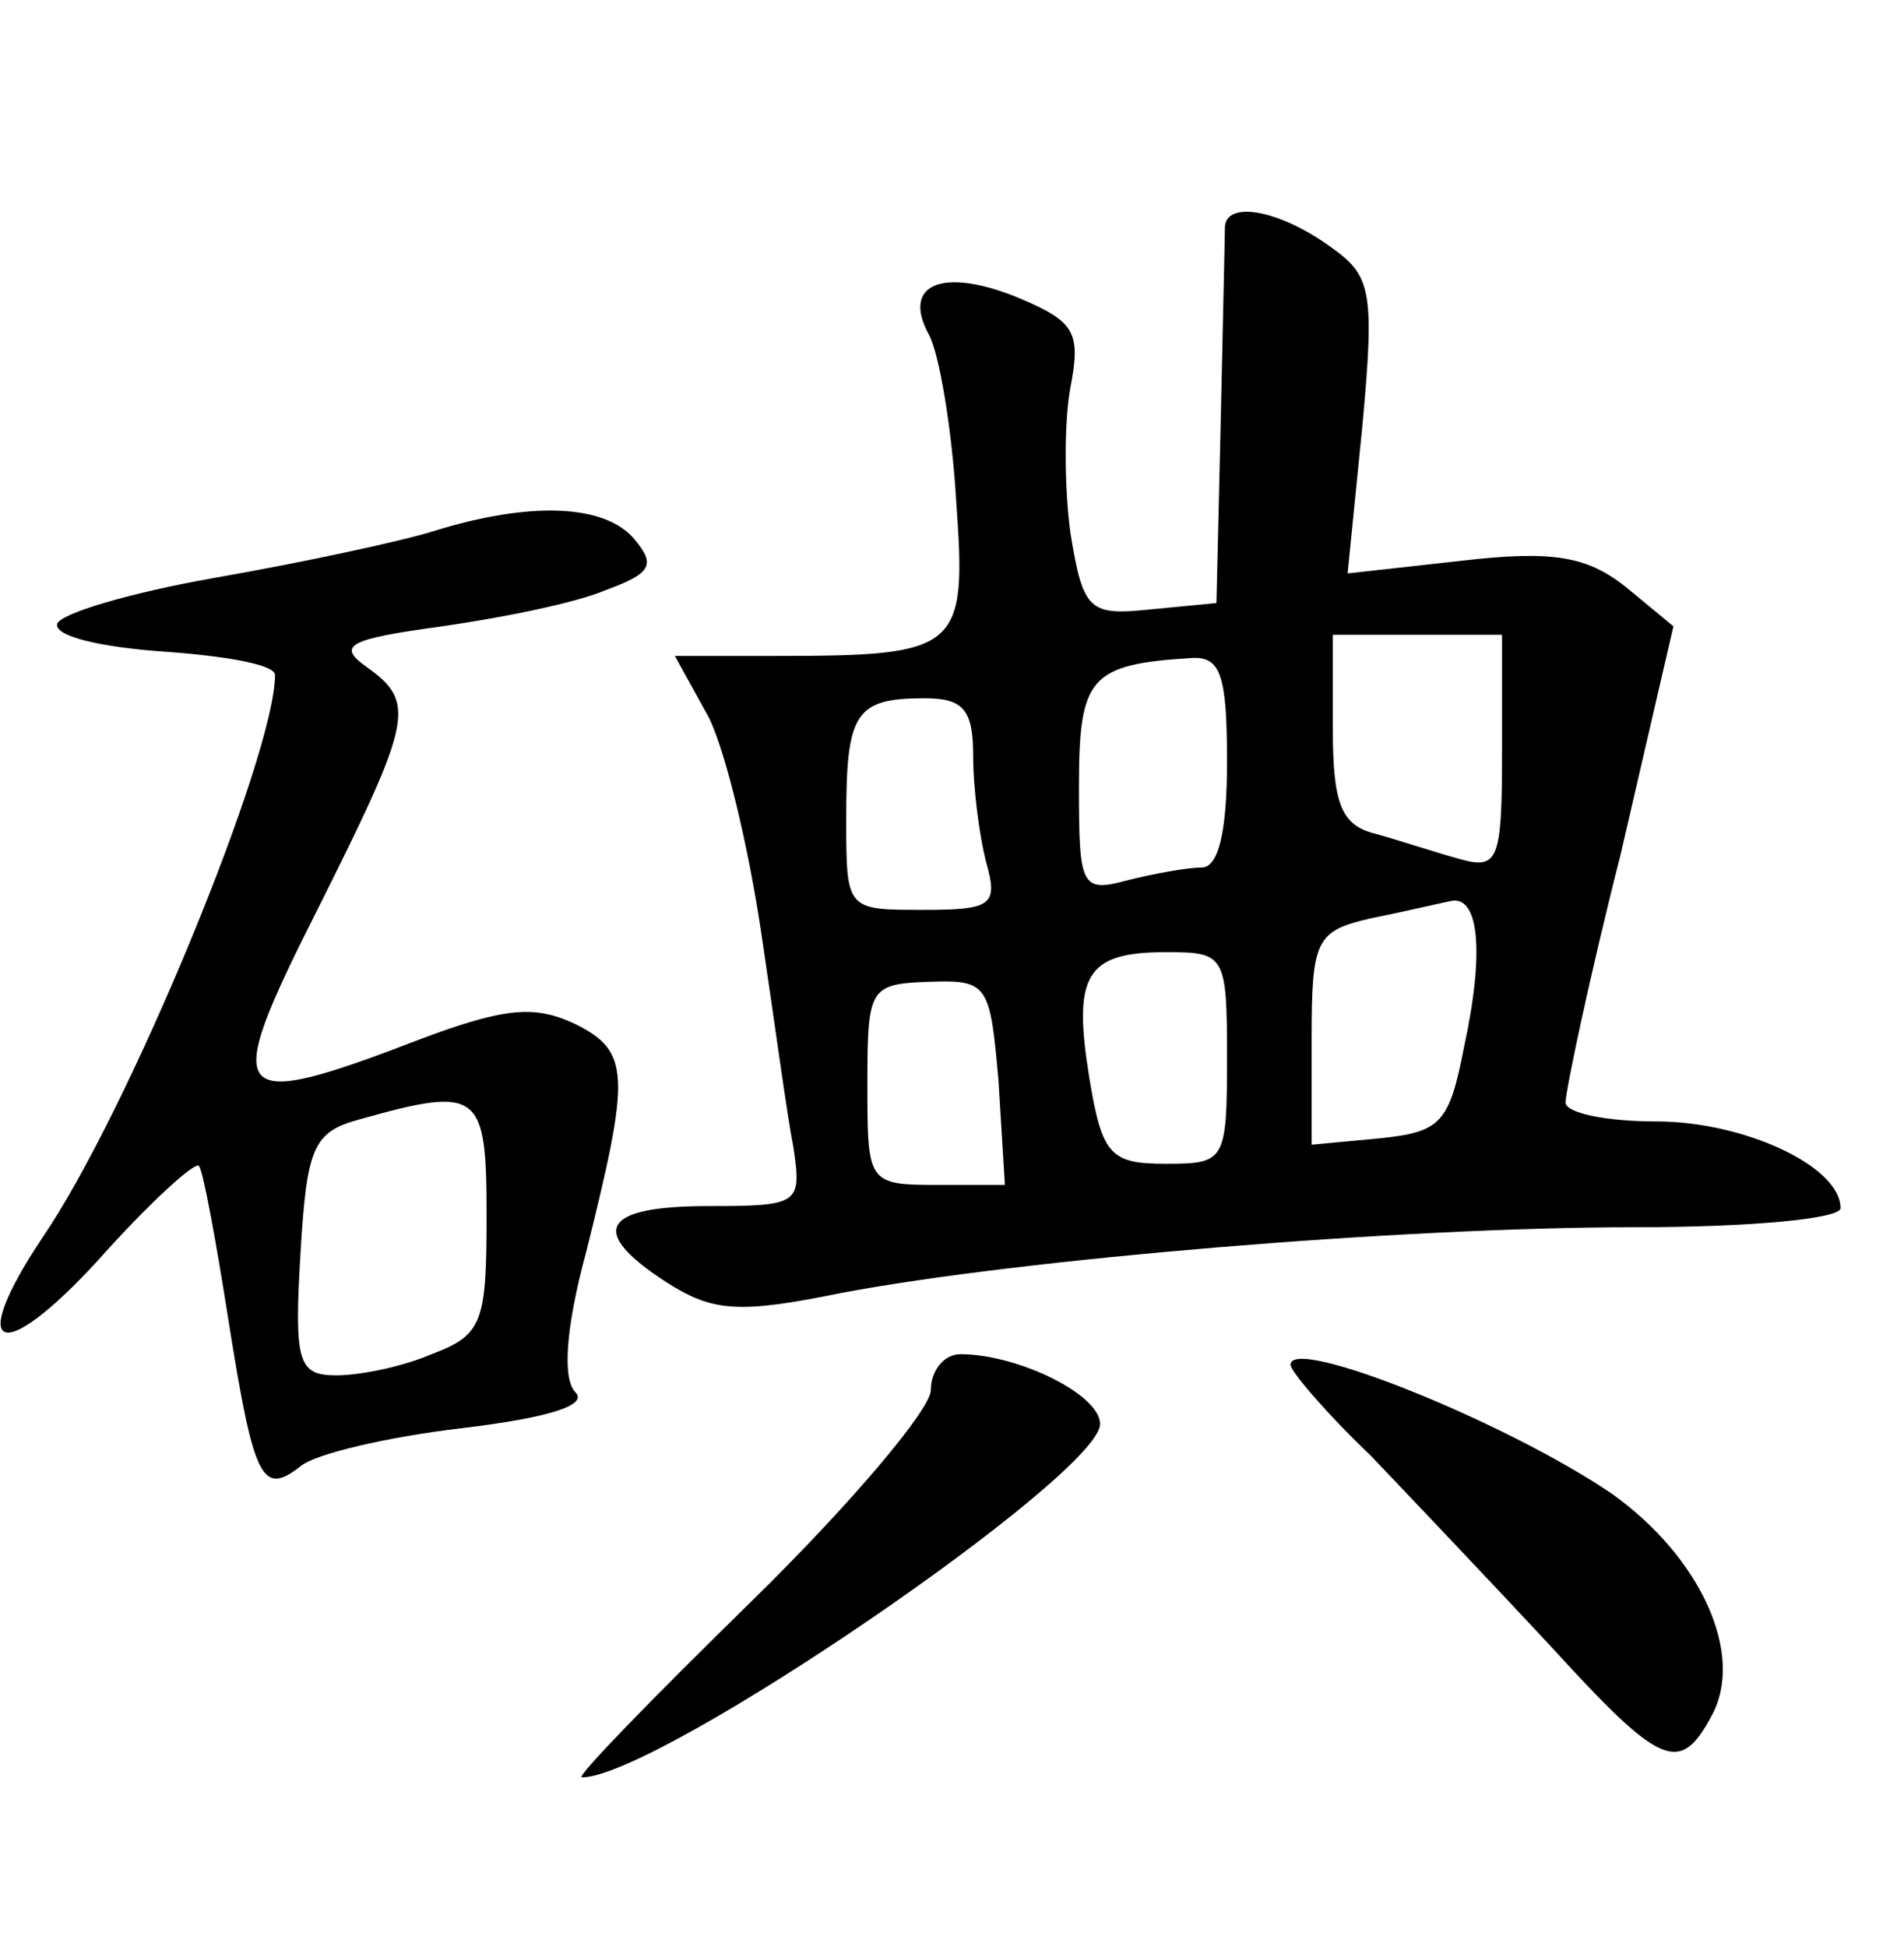 <?xml version="1.0" standalone="no"?>
<!DOCTYPE svg PUBLIC "-//W3C//DTD SVG 20010904//EN"
 "http://www.w3.org/TR/2001/REC-SVG-20010904/DTD/svg10.dtd">
<svg version="1.0" xmlns="http://www.w3.org/2000/svg"
 width="90pt" height="92pt" viewBox="0 0 90 92"
 preserveAspectRatio="xMidYMid meet">
<g transform="translate(0,92) scale(0.1,-0.1)"
fill="#000000" stroke="none">
<path d="M579 813 c0 -5 -1 -46 -2 -93 l-2 -85 -31 -3 c-29 -3 -32 -1 -38 36
-3 22 -3 53 0 69 5 26 2 31 -24 42 -36 15 -56 7 -43 -17 5 -9 11 -45 13 -79 5
-70 2 -73 -85 -73 l-48 0 16 -29 c8 -16 19 -62 25 -103 6 -40 12 -85 15 -100
4 -27 3 -28 -40 -28 -51 0 -57 -12 -20 -36 22 -14 34 -15 83 -5 85 16 264 31
375 31 54 0 97 4 97 9 0 20 -46 41 -87 41 -24 0 -43 4 -43 9 0 5 11 58 26 117
l25 108 -23 19 c-18 14 -34 17 -77 12 l-54 -6 7 70 c6 65 4 71 -16 85 -24 17
-48 21 -49 9z m131 -249 c0 -51 -2 -55 -20 -50 -11 3 -29 9 -40 12 -16 4 -20
14 -20 50 l0 44 40 0 40 0 0 -56z m-130 -4 c0 -33 -4 -50 -12 -50 -7 0 -23 -3
-35 -6 -22 -6 -23 -3 -23 44 0 52 5 58 53 61 14 1 17 -8 17 -49z m-120 3 c0
-16 3 -38 6 -50 6 -21 3 -23 -30 -23 -36 0 -36 0 -36 43 0 50 4 57 37 57 18 0
23 -5 23 -27z m232 -138 c-7 -36 -11 -40 -40 -43 l-32 -3 0 50 c0 47 2 51 28
57 15 3 32 7 37 8 14 4 17 -23 7 -69z m-112 -5 c0 -49 -1 -50 -29 -50 -26 0
-30 4 -36 40 -8 49 -2 60 36 60 28 0 29 -1 29 -50z m-108 -11 l3 -49 -32 0
c-33 0 -33 1 -33 48 0 45 1 47 29 48 28 1 29 -1 33 -47z"/>
<path d="M205 669 c-16 -5 -63 -15 -103 -22 -40 -7 -74 -17 -75 -22 -1 -6 22
-11 51 -13 28 -2 52 -6 52 -11 0 -38 -69 -206 -110 -266 -36 -54 -20 -61 26
-11 24 27 46 47 48 45 2 -2 8 -35 14 -73 12 -76 16 -83 34 -69 7 6 42 14 76
18 42 5 60 11 54 17 -6 6 -5 29 5 66 21 84 21 95 -5 108 -19 9 -33 8 -73 -7
-91 -35 -95 -30 -49 61 45 90 47 98 23 115 -14 10 -8 13 36 19 28 4 63 11 77
17 22 8 24 12 14 24 -14 17 -50 18 -95 4z m25 -324 c0 -50 -2 -56 -26 -65 -14
-6 -34 -10 -45 -10 -18 0 -20 6 -17 57 3 51 6 58 28 64 57 16 60 13 60 -46z"/>
<path d="M440 263 c0 -9 -38 -54 -85 -100 -47 -46 -83 -83 -80 -83 36 0 245
143 245 167 0 14 -39 33 -66 33 -8 0 -14 -8 -14 -17z"/>
<path d="M610 275 c0 -3 17 -23 38 -43 20 -21 58 -61 85 -90 52 -57 61 -61 76
-33 16 29 -5 75 -47 105 -50 34 -152 75 -152 61z"/>
</g>
</svg>

